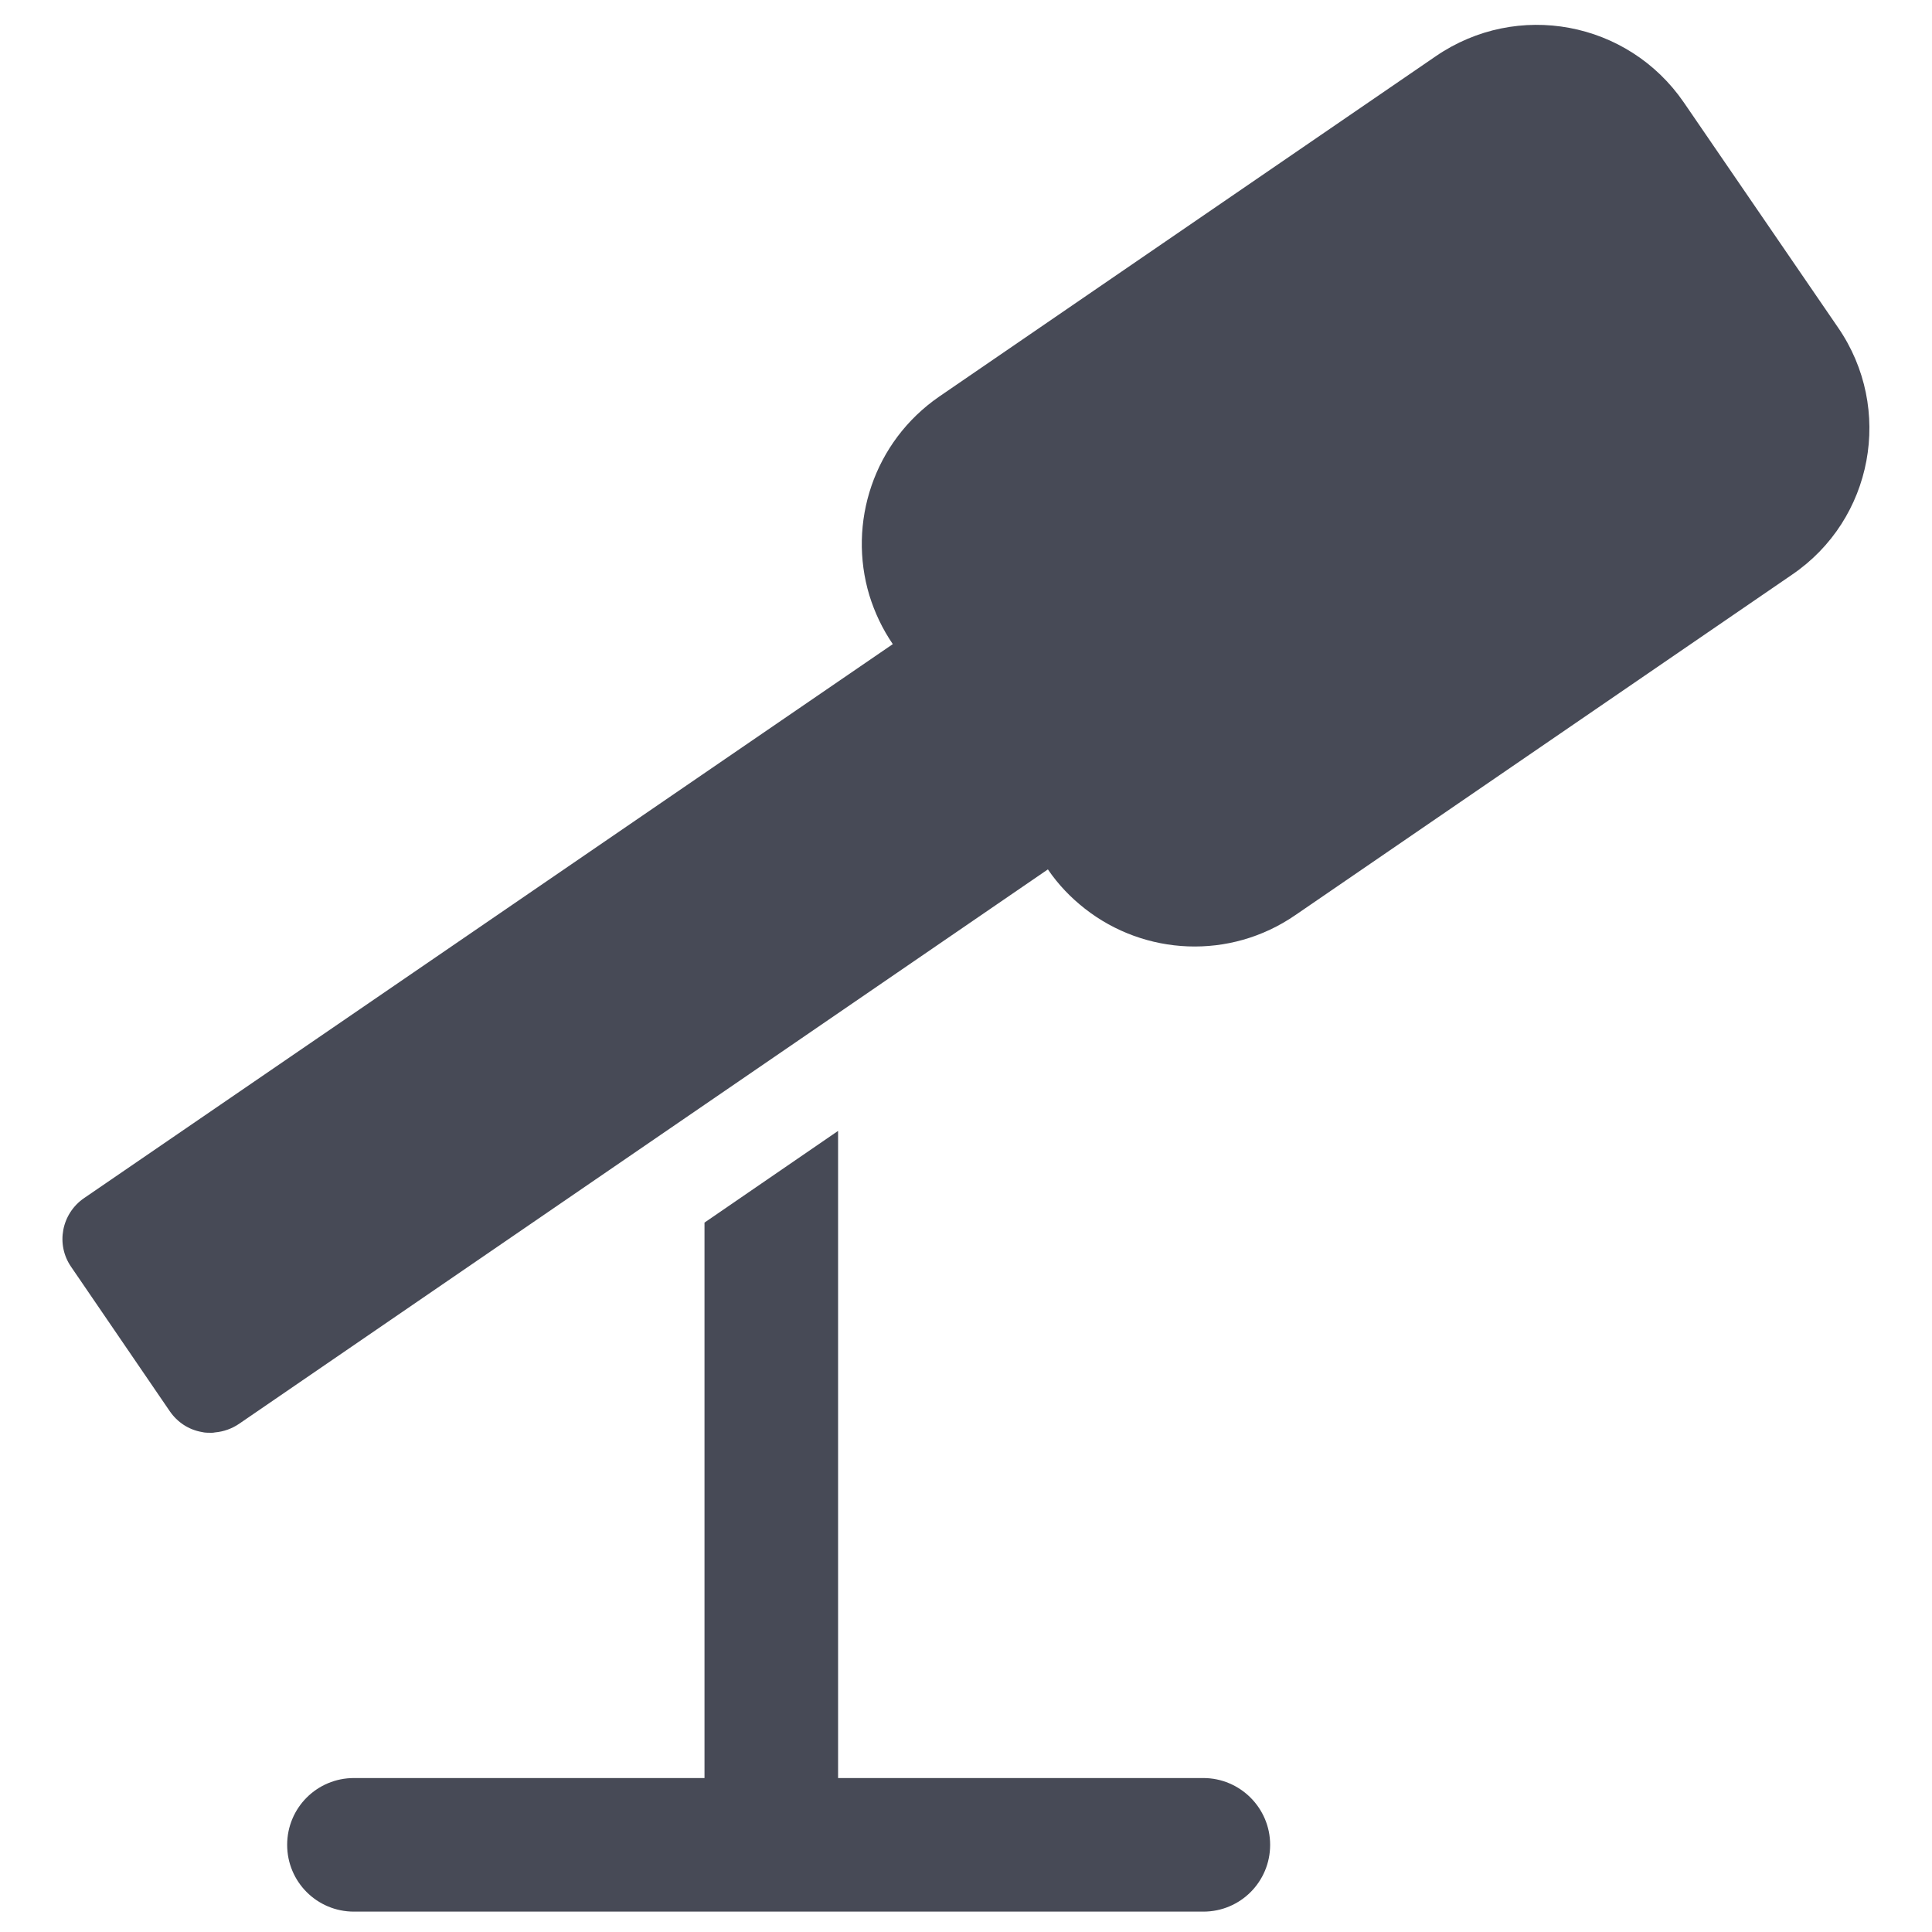 <?xml version="1.0" encoding="utf-8"?>
<!-- Generator: Adobe Illustrator 24.1.1, SVG Export Plug-In . SVG Version: 6.00 Build 0)  -->
<svg version="1.1" id="Layer_1" xmlns="http://www.w3.org/2000/svg" xmlns:xlink="http://www.w3.org/1999/xlink" x="0px" y="0px"
	 viewBox="0 0 512 512" style="enable-background:new 0 0 512 512;" xml:space="preserve">
<style type="text/css">
	.st0{fill:#474A56;}
</style>
<g>
	<g>
		<path class="st0" d="M318.9,471.2h-96.8V299.7l-35.4,24.3v147.2H93.8c-9.8,0-17.7,7.9-17.7,17.7c0,9.8,7.9,17.7,17.7,17.7h225.1
			c9.8,0,17.7-7.9,17.7-17.7C336.6,479.1,328.6,471.2,318.9,471.2z"/>
	</g>
	<g>
		<path class="st0" d="M487.1,86.8l-40.9-59.7c-14.8-21.5-44.1-27-65.7-12.2l-131.6,90.2c-17.4,12-24.3,33.5-18.5,52.7
			c1.4,4.5,3.4,8.8,6.2,12.9L22.3,317.5c-6,4.1-7.6,12.3-3.4,18.3L45,374c2,2.9,5,4.9,8.5,5.5c0.8,0.2,1.6,0.2,2.4,0.2
			c0.4,0,0.7,0,1.1-0.1c2.3-0.2,4.5-1,6.4-2.3l214.3-146.9c2.8,4.1,6.1,7.5,9.8,10.4c15.8,12.4,38.4,13.7,55.8,1.7l131.6-90.2
			C496.4,137.7,501.9,108.3,487.1,86.8z"/>
	</g>
</g>
</svg>
